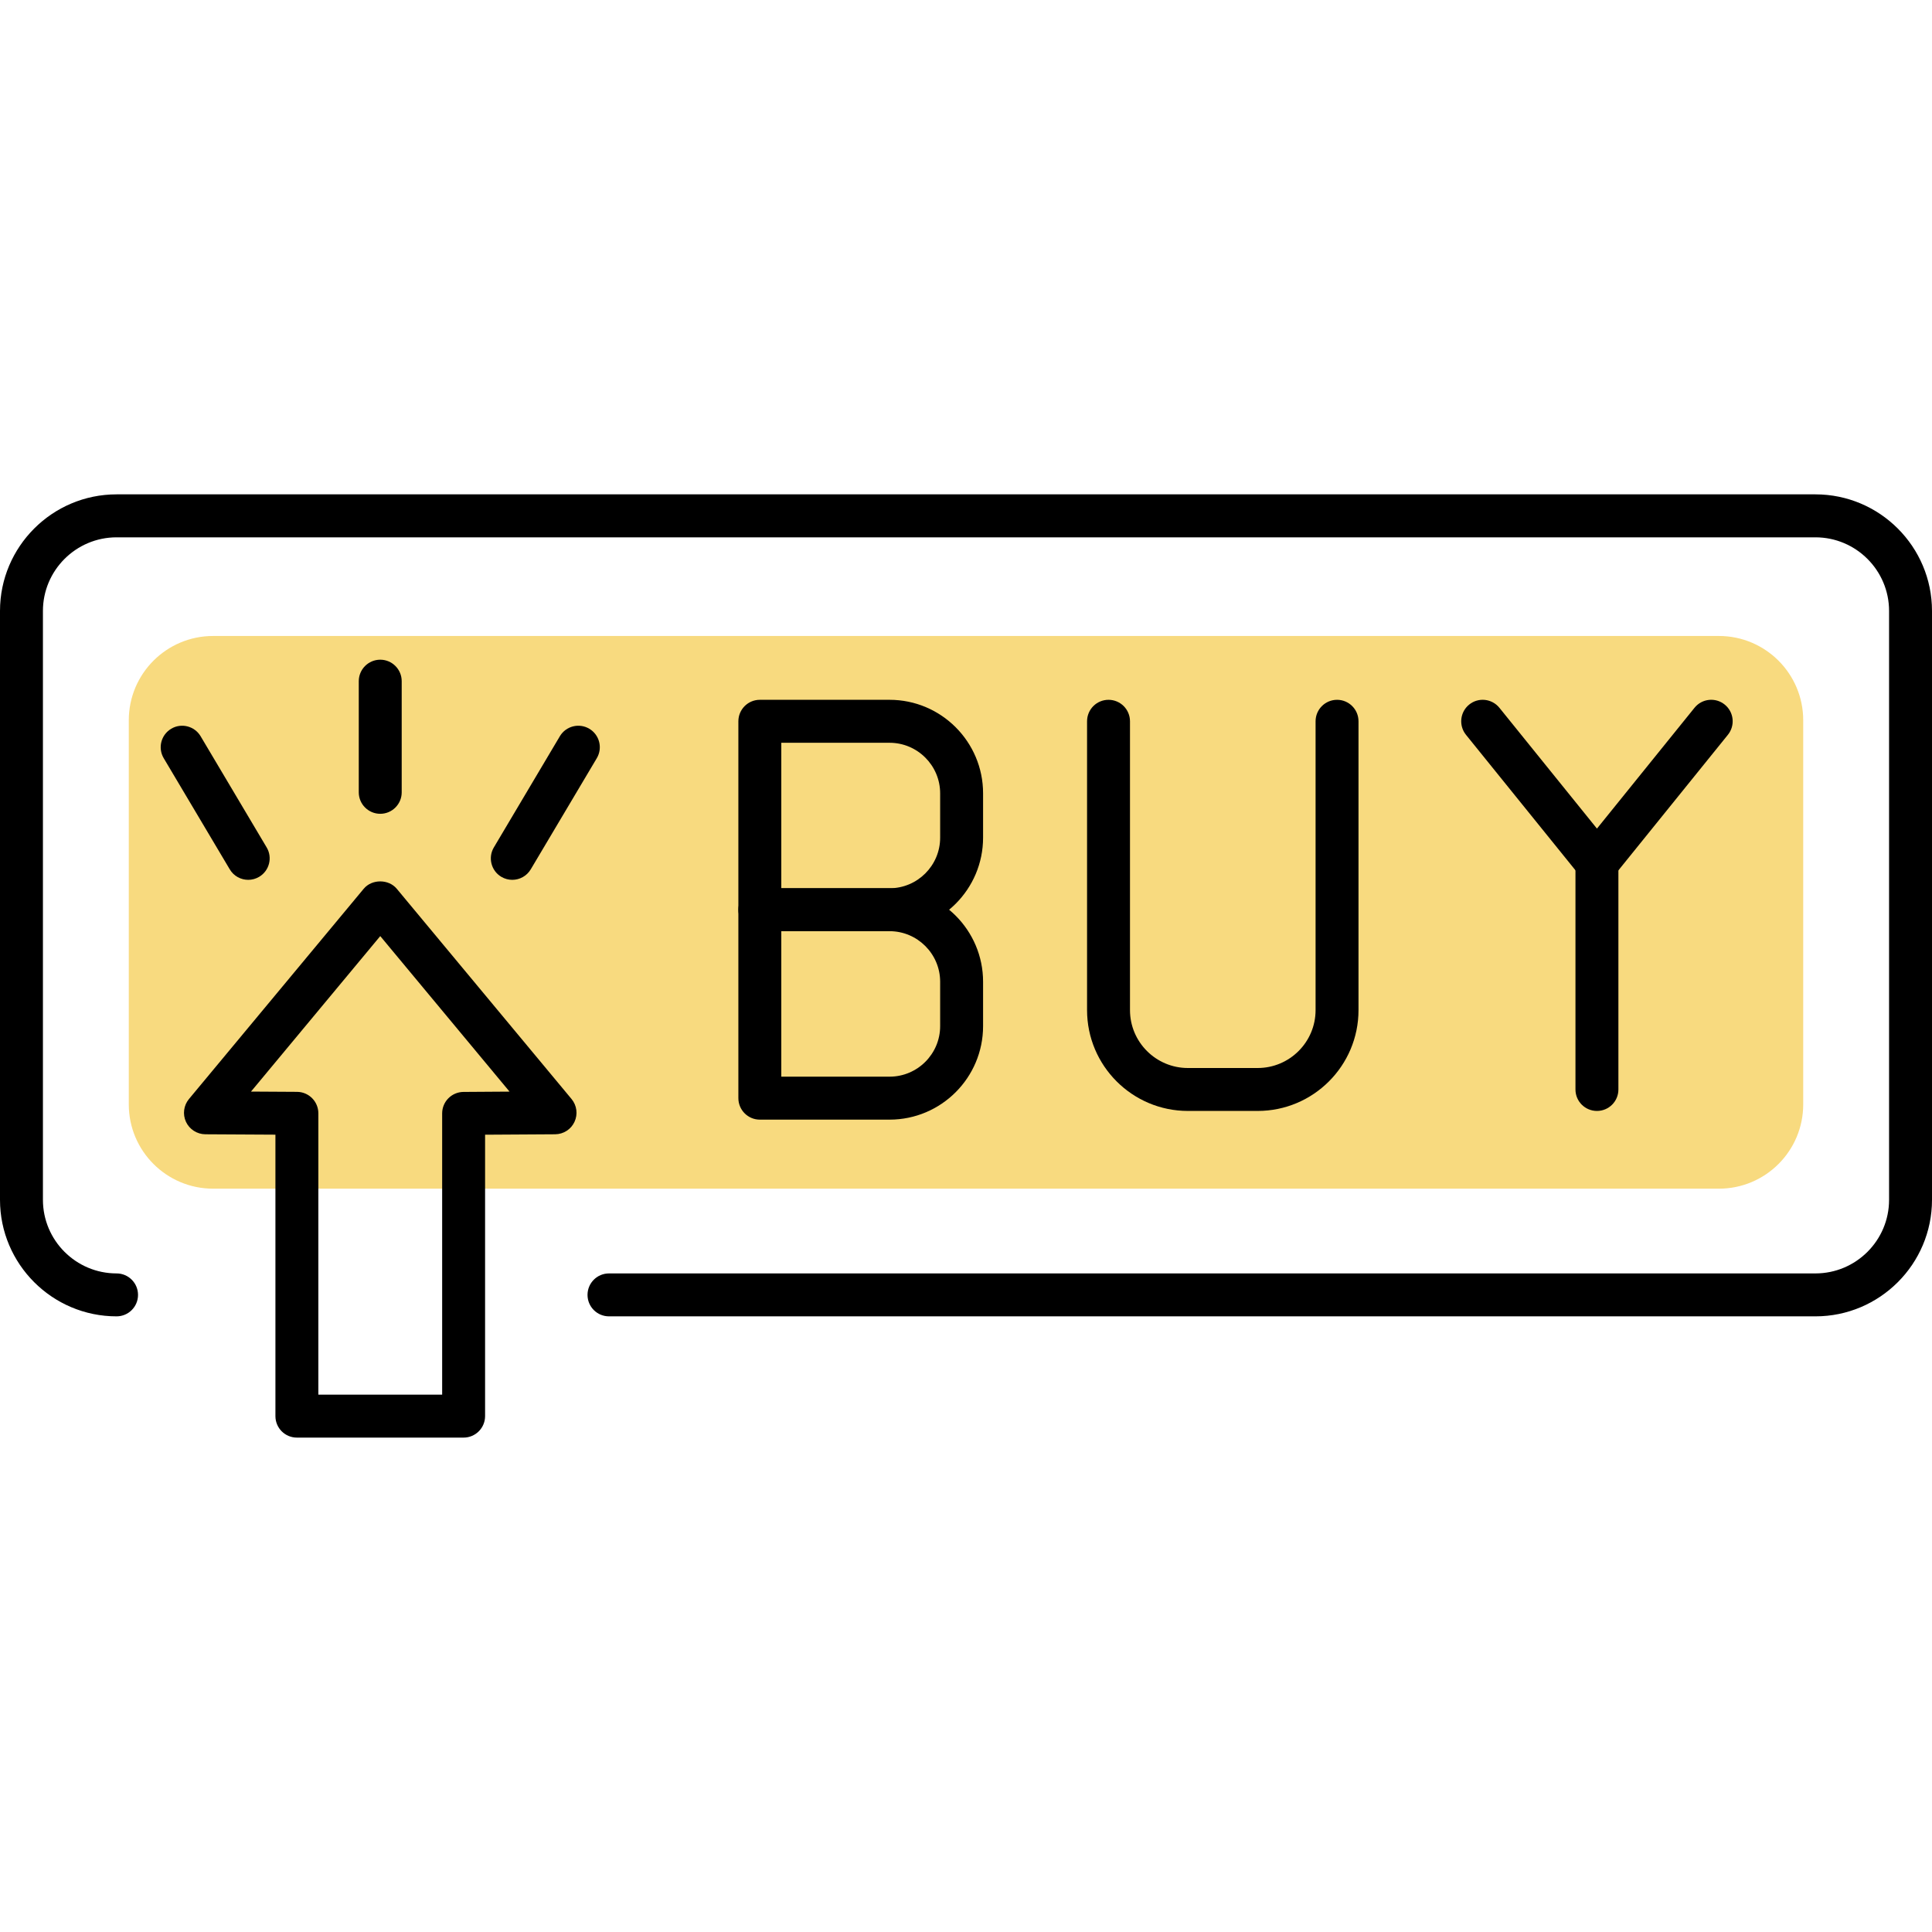 <svg width="50" height="50" viewBox="0 0 50 50" fill="none" xmlns="http://www.w3.org/2000/svg">
<path d="M14.903 16.459H44.484C45.689 16.459 46.667 17.436 46.667 18.641V28.581C46.667 29.786 45.69 30.763 44.484 30.763H5.516C4.31 30.763 3.333 29.786 3.333 28.581V18.641C3.333 17.436 4.31 16.459 5.516 16.459H8.81H14.903Z" fill="#F8DA7F"/>
<path d="M46.983 34.067H15.761C15.454 34.067 15.205 33.819 15.205 33.512C15.205 33.204 15.454 32.956 15.761 32.956H46.983C48.034 32.956 48.889 32.102 48.889 31.051V15.811C48.889 14.761 48.034 13.906 46.983 13.906H3.017C1.966 13.906 1.111 14.761 1.111 15.811V31.051C1.111 32.102 1.966 32.956 3.017 32.956C3.323 32.956 3.572 33.204 3.572 33.512C3.572 33.819 3.323 34.067 3.017 34.067C1.353 34.067 0 32.714 0 31.051V15.811C0 14.148 1.353 12.794 3.017 12.794H46.983C48.647 12.794 50 14.148 50 15.811V31.051C50 32.714 48.647 34.067 46.983 34.067Z" fill="black"/>
<path d="M32.548 28.751H30.743C29.303 28.751 28.133 27.581 28.133 26.141V18.667C28.133 18.36 28.381 18.111 28.688 18.111C28.996 18.111 29.244 18.36 29.244 18.667V26.141C29.244 26.968 29.916 27.64 30.743 27.64H32.548C33.375 27.64 34.047 26.968 34.047 26.141V18.667C34.047 18.36 34.296 18.111 34.603 18.111C34.91 18.111 35.158 18.36 35.158 18.667V26.141C35.158 27.581 33.988 28.751 32.548 28.751Z" fill="black"/>
<path d="M23.022 24.099H19.664C19.358 24.099 19.109 23.85 19.109 23.543V18.667C19.109 18.36 19.358 18.111 19.664 18.111H23.022C24.356 18.111 25.442 19.197 25.442 20.531V21.678C25.442 23.013 24.357 24.099 23.022 24.099ZM20.22 22.988H23.022C23.743 22.988 24.331 22.401 24.331 21.679V20.532C24.331 19.81 23.743 19.223 23.022 19.223H20.22V22.988Z" fill="black"/>
<path d="M23.022 28.976H19.664C19.358 28.976 19.109 28.727 19.109 28.42V23.543C19.109 23.237 19.358 22.988 19.664 22.988H23.022C24.356 22.988 25.442 24.073 25.442 25.408V26.556C25.442 27.89 24.357 28.976 23.022 28.976ZM20.22 27.864H23.022C23.743 27.864 24.331 27.277 24.331 26.556V25.408C24.331 24.687 23.743 24.099 23.022 24.099H20.22V27.864Z" fill="black"/>
<path d="M41.329 22.884C41.161 22.884 41.002 22.808 40.897 22.677L37.939 19.016C37.747 18.777 37.784 18.427 38.023 18.234C38.261 18.041 38.611 18.079 38.804 18.317L41.329 21.444L43.854 18.317C44.047 18.078 44.397 18.041 44.635 18.234C44.874 18.427 44.911 18.777 44.718 19.016L41.761 22.677C41.655 22.808 41.496 22.884 41.329 22.884Z" fill="black"/>
<path d="M41.329 28.751C41.022 28.751 40.773 28.503 40.773 28.196V22.328C40.773 22.022 41.022 21.773 41.329 21.773C41.636 21.773 41.884 22.022 41.884 22.328V28.196C41.884 28.503 41.636 28.751 41.329 28.751Z" fill="black"/>
<path d="M11.998 37.205H7.683C7.377 37.205 7.128 36.957 7.128 36.65V29.365L5.314 29.355C5.099 29.353 4.904 29.228 4.813 29.033C4.723 28.838 4.753 28.609 4.89 28.443L9.413 23.001C9.624 22.747 10.057 22.747 10.268 23.001L14.792 28.443C14.929 28.609 14.959 28.838 14.868 29.033C14.778 29.228 14.583 29.353 14.368 29.355L12.554 29.366V36.648C12.554 36.956 12.305 37.205 11.998 37.205ZM8.239 36.094H11.443V28.815C11.443 28.509 11.689 28.262 11.994 28.259L13.187 28.251L9.841 24.226L6.496 28.25L7.687 28.257C7.992 28.259 8.239 28.507 8.239 28.813V36.094Z" fill="black"/>
<path d="M9.841 21.061C9.534 21.061 9.285 20.812 9.285 20.506V17.629C9.285 17.322 9.534 17.073 9.841 17.073C10.147 17.073 10.396 17.322 10.396 17.629V20.506C10.396 20.812 10.147 21.061 9.841 21.061Z" fill="black"/>
<path d="M13.258 22.77C13.161 22.77 13.063 22.745 12.974 22.692C12.711 22.536 12.624 22.194 12.781 21.931L14.489 19.054C14.646 18.79 14.987 18.703 15.251 18.86C15.515 19.017 15.602 19.358 15.445 19.622L13.736 22.498C13.632 22.673 13.447 22.77 13.258 22.77Z" fill="black"/>
<path d="M6.424 22.77C6.234 22.77 6.049 22.673 5.946 22.498L4.237 19.622C4.08 19.358 4.167 19.017 4.431 18.86C4.693 18.703 5.035 18.79 5.192 19.054L6.901 21.931C7.058 22.194 6.971 22.535 6.707 22.692C6.618 22.745 6.52 22.77 6.424 22.77Z" fill="black"/>
</svg>
